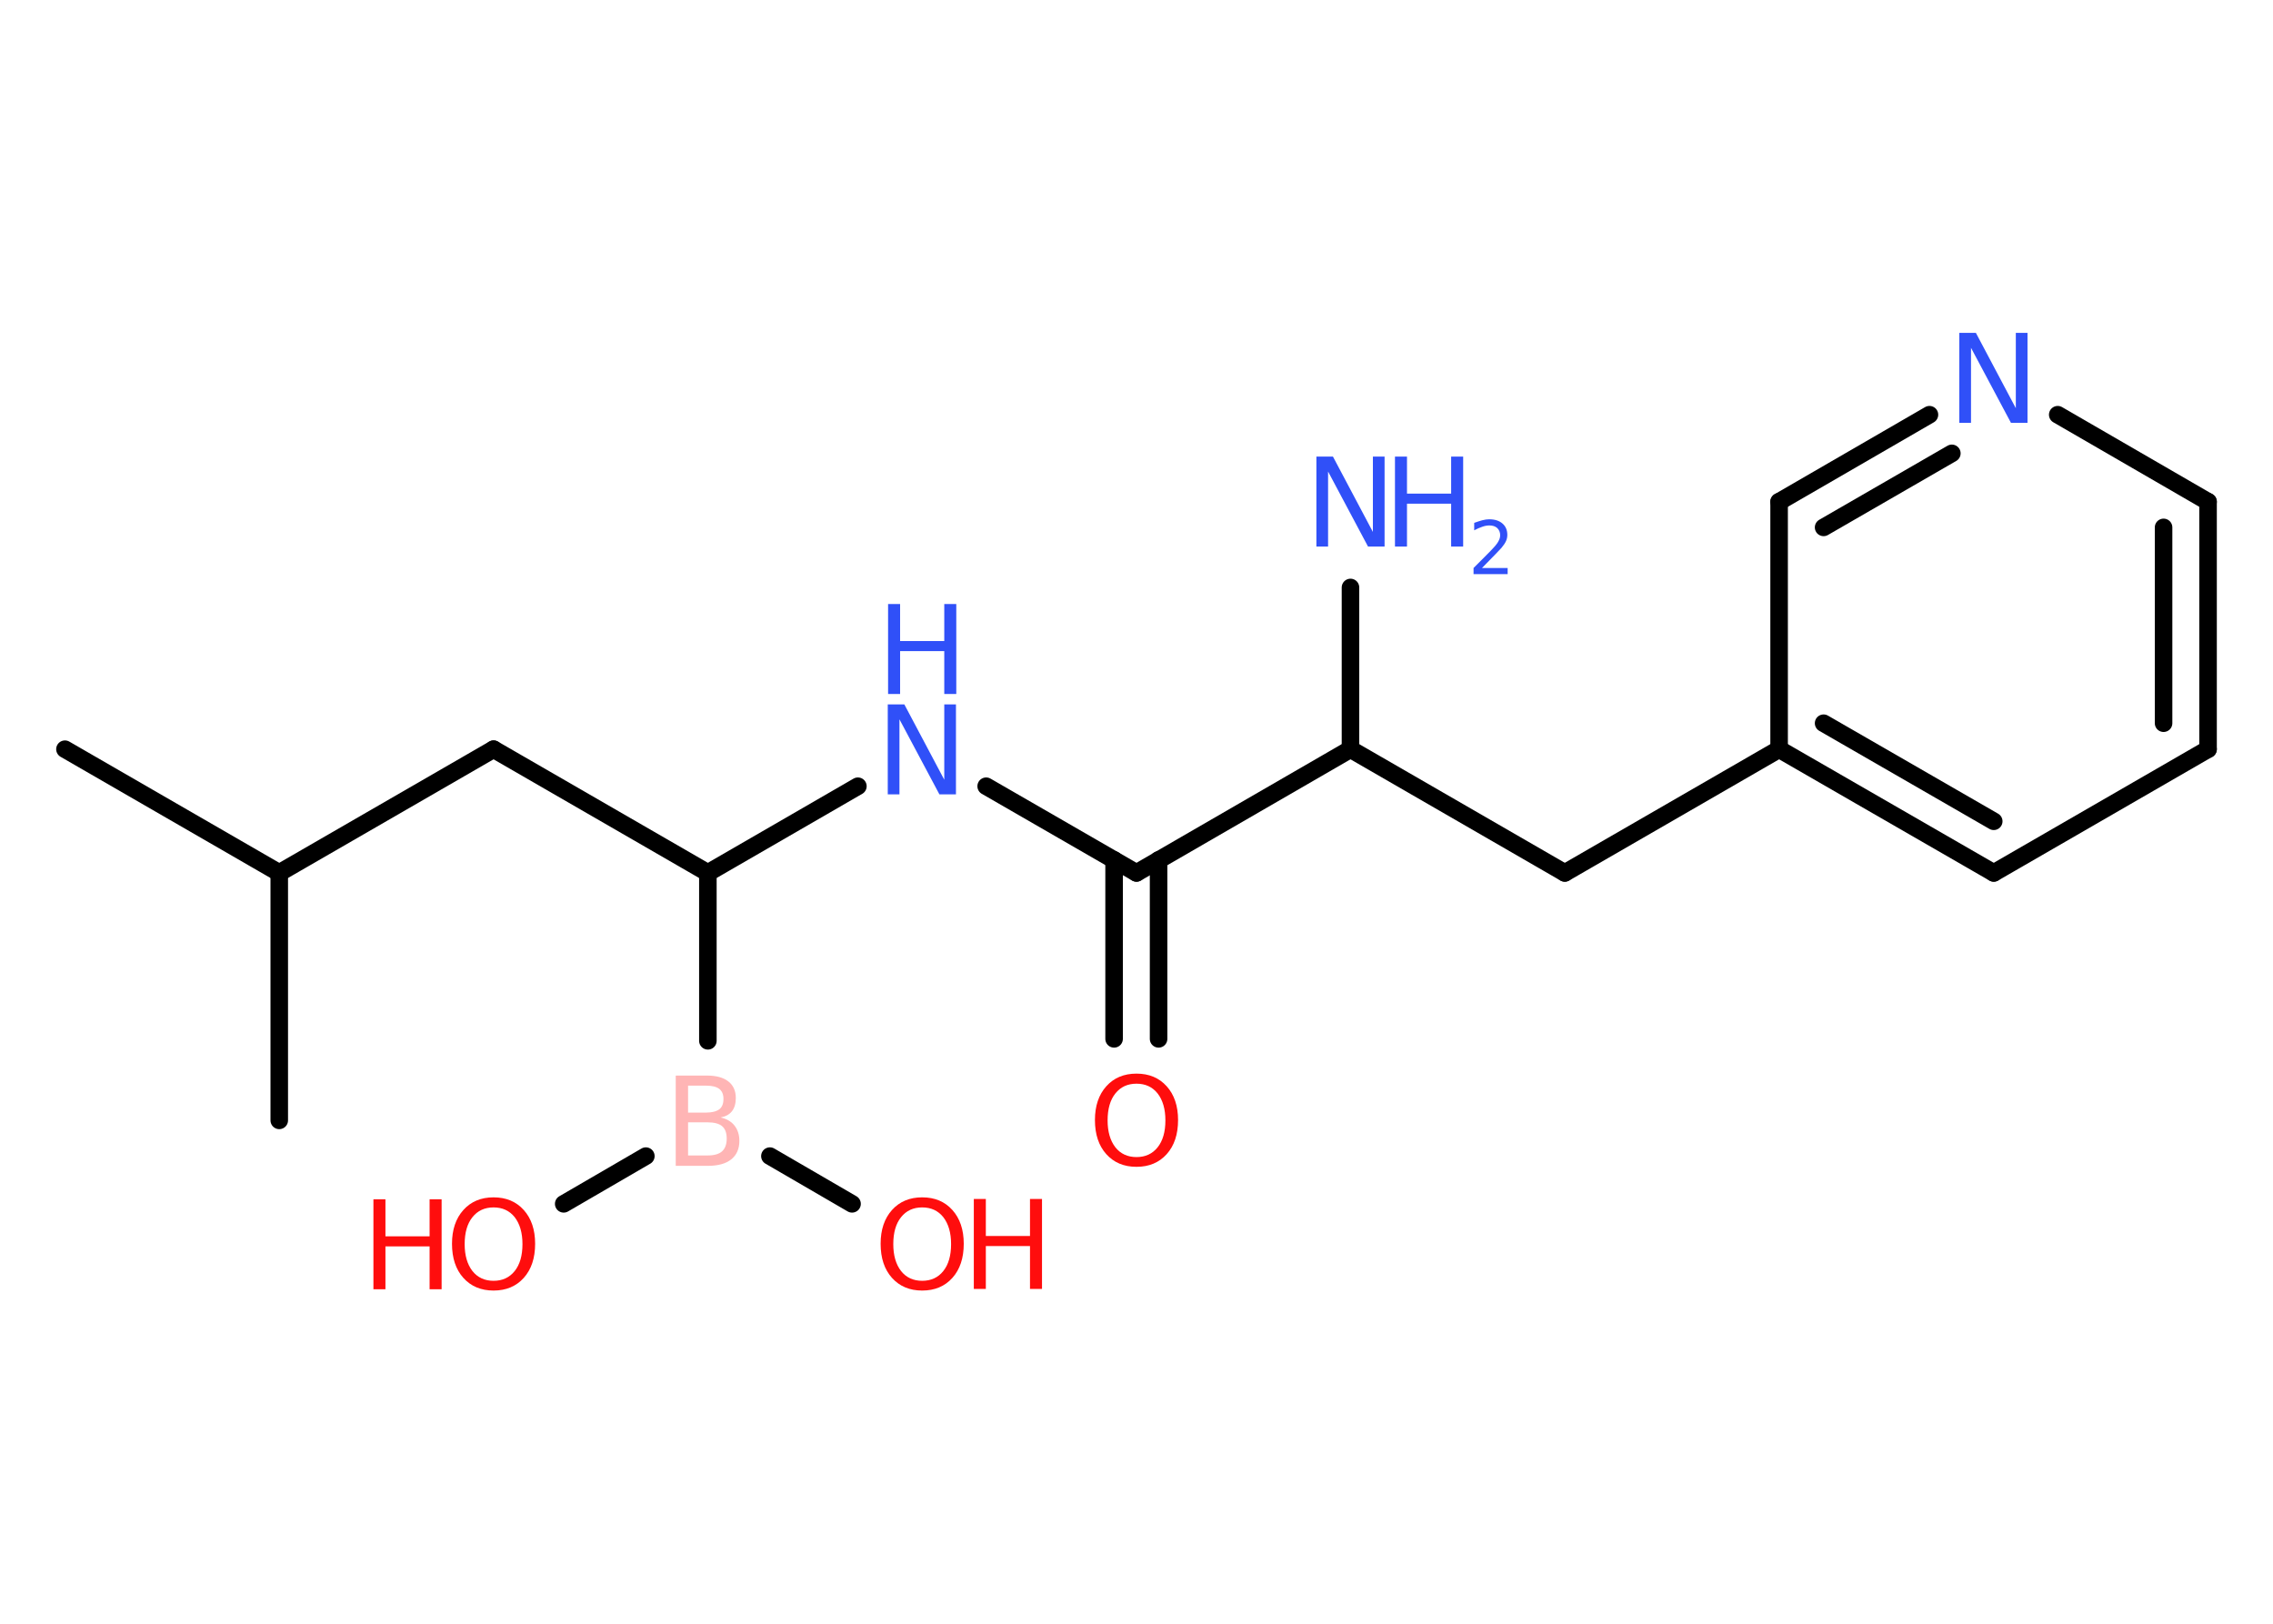 <?xml version='1.0' encoding='UTF-8'?>
<!DOCTYPE svg PUBLIC "-//W3C//DTD SVG 1.1//EN" "http://www.w3.org/Graphics/SVG/1.1/DTD/svg11.dtd">
<svg version='1.2' xmlns='http://www.w3.org/2000/svg' xmlns:xlink='http://www.w3.org/1999/xlink' width='70.0mm' height='50.0mm' viewBox='0 0 70.0 50.0'>
  <desc>Generated by the Chemistry Development Kit (http://github.com/cdk)</desc>
  <g stroke-linecap='round' stroke-linejoin='round' stroke='#000000' stroke-width='.54' fill='#3050F8'>
    <rect x='.0' y='.0' width='70.0' height='50.0' fill='#FFFFFF' stroke='none'/>
    <g id='mol1' class='mol'>
      <line id='mol1bnd1' class='bond' x1='2.0' y1='23.07' x2='8.6' y2='26.88'/>
      <line id='mol1bnd2' class='bond' x1='8.6' y1='26.88' x2='8.6' y2='34.5'/>
      <line id='mol1bnd3' class='bond' x1='8.6' y1='26.88' x2='15.2' y2='23.07'/>
      <line id='mol1bnd4' class='bond' x1='15.2' y1='23.07' x2='21.8' y2='26.88'/>
      <line id='mol1bnd5' class='bond' x1='21.8' y1='26.88' x2='26.42' y2='24.21'/>
      <line id='mol1bnd6' class='bond' x1='30.37' y1='24.21' x2='35.0' y2='26.88'/>
      <g id='mol1bnd7' class='bond'>
        <line x1='35.68' y1='26.48' x2='35.68' y2='31.99'/>
        <line x1='34.31' y1='26.48' x2='34.31' y2='31.99'/>
      </g>
      <line id='mol1bnd8' class='bond' x1='35.0' y1='26.88' x2='41.59' y2='23.07'/>
      <line id='mol1bnd9' class='bond' x1='41.59' y1='23.07' x2='41.59' y2='18.09'/>
      <line id='mol1bnd10' class='bond' x1='41.59' y1='23.07' x2='48.19' y2='26.88'/>
      <line id='mol1bnd11' class='bond' x1='48.19' y1='26.88' x2='54.79' y2='23.07'/>
      <g id='mol1bnd12' class='bond'>
        <line x1='54.79' y1='23.07' x2='61.4' y2='26.88'/>
        <line x1='56.16' y1='22.27' x2='61.4' y2='25.29'/>
      </g>
      <line id='mol1bnd13' class='bond' x1='61.4' y1='26.88' x2='68.0' y2='23.07'/>
      <g id='mol1bnd14' class='bond'>
        <line x1='68.0' y1='23.07' x2='68.0' y2='15.45'/>
        <line x1='66.63' y1='22.27' x2='66.63' y2='16.24'/>
      </g>
      <line id='mol1bnd15' class='bond' x1='68.0' y1='15.45' x2='63.37' y2='12.77'/>
      <g id='mol1bnd16' class='bond'>
        <line x1='59.42' y1='12.77' x2='54.79' y2='15.45'/>
        <line x1='60.11' y1='13.96' x2='56.16' y2='16.24'/>
      </g>
      <line id='mol1bnd17' class='bond' x1='54.79' y1='23.07' x2='54.79' y2='15.45'/>
      <line id='mol1bnd18' class='bond' x1='21.8' y1='26.88' x2='21.8' y2='32.05'/>
      <line id='mol1bnd19' class='bond' x1='19.89' y1='35.6' x2='17.36' y2='37.07'/>
      <line id='mol1bnd20' class='bond' x1='23.71' y1='35.6' x2='26.24' y2='37.07'/>
      <g id='mol1atm6' class='atom'>
        <path d='M27.35 21.69h.5l1.23 2.32v-2.32h.36v2.77h-.51l-1.23 -2.31v2.31h-.36v-2.77z' stroke='none'/>
        <path d='M27.35 18.6h.37v1.14h1.36v-1.14h.37v2.77h-.37v-1.32h-1.36v1.32h-.37v-2.77z' stroke='none'/>
      </g>
      <path id='mol1atm8' class='atom' d='M35.0 33.37q-.41 .0 -.65 .3q-.24 .3 -.24 .83q.0 .52 .24 .83q.24 .3 .65 .3q.41 .0 .65 -.3q.24 -.3 .24 -.83q.0 -.52 -.24 -.83q-.24 -.3 -.65 -.3zM35.0 33.06q.58 .0 .93 .39q.35 .39 .35 1.04q.0 .66 -.35 1.05q-.35 .39 -.93 .39q-.58 .0 -.93 -.39q-.35 -.39 -.35 -1.05q.0 -.65 .35 -1.04q.35 -.39 .93 -.39z' stroke='none' fill='#FF0D0D'/>
      <g id='mol1atm10' class='atom'>
        <path d='M40.55 14.06h.5l1.23 2.32v-2.32h.36v2.77h-.51l-1.23 -2.31v2.31h-.36v-2.77z' stroke='none'/>
        <path d='M42.96 14.06h.37v1.14h1.36v-1.14h.37v2.77h-.37v-1.32h-1.36v1.32h-.37v-2.77z' stroke='none'/>
        <path d='M45.65 17.49h.78v.19h-1.05v-.19q.13 -.13 .35 -.35q.22 -.22 .28 -.29q.11 -.12 .15 -.21q.04 -.08 .04 -.16q.0 -.13 -.09 -.22q-.09 -.08 -.24 -.08q-.11 .0 -.22 .04q-.12 .04 -.25 .11v-.23q.14 -.05 .25 -.08q.12 -.03 .21 -.03q.26 .0 .41 .13q.15 .13 .15 .35q.0 .1 -.04 .19q-.04 .09 -.14 .21q-.03 .03 -.18 .19q-.15 .15 -.42 .43z' stroke='none'/>
      </g>
      <path id='mol1atm16' class='atom' d='M60.35 10.25h.5l1.23 2.32v-2.32h.36v2.77h-.51l-1.23 -2.31v2.31h-.36v-2.77z' stroke='none'/>
      <path id='mol1atm18' class='atom' d='M21.19 34.56v1.02h.6q.31 .0 .45 -.13q.14 -.13 .14 -.39q.0 -.26 -.14 -.38q-.14 -.12 -.45 -.12h-.6zM21.19 33.43v.83h.55q.27 .0 .41 -.1q.13 -.1 .13 -.32q.0 -.21 -.13 -.31q-.13 -.1 -.41 -.1h-.55zM20.82 33.12h.95q.43 .0 .66 .18q.23 .18 .23 .51q.0 .26 -.12 .41q-.12 .15 -.35 .19q.28 .06 .43 .25q.15 .19 .15 .47q.0 .37 -.25 .57q-.25 .2 -.72 .2h-.99v-2.77z' stroke='none' fill='#FFB5B5'/>
      <g id='mol1atm19' class='atom'>
        <path d='M15.2 37.18q-.41 .0 -.65 .3q-.24 .3 -.24 .83q.0 .52 .24 .83q.24 .3 .65 .3q.41 .0 .65 -.3q.24 -.3 .24 -.83q.0 -.52 -.24 -.83q-.24 -.3 -.65 -.3zM15.2 36.87q.58 .0 .93 .39q.35 .39 .35 1.04q.0 .66 -.35 1.05q-.35 .39 -.93 .39q-.58 .0 -.93 -.39q-.35 -.39 -.35 -1.05q.0 -.65 .35 -1.04q.35 -.39 .93 -.39z' stroke='none' fill='#FF0D0D'/>
        <path d='M11.5 36.93h.37v1.14h1.36v-1.14h.37v2.77h-.37v-1.32h-1.36v1.32h-.37v-2.77z' stroke='none' fill='#FF0D0D'/>
      </g>
      <g id='mol1atm20' class='atom'>
        <path d='M28.4 37.18q-.41 .0 -.65 .3q-.24 .3 -.24 .83q.0 .52 .24 .83q.24 .3 .65 .3q.41 .0 .65 -.3q.24 -.3 .24 -.83q.0 -.52 -.24 -.83q-.24 -.3 -.65 -.3zM28.4 36.87q.58 .0 .93 .39q.35 .39 .35 1.04q.0 .66 -.35 1.05q-.35 .39 -.93 .39q-.58 .0 -.93 -.39q-.35 -.39 -.35 -1.05q.0 -.65 .35 -1.04q.35 -.39 .93 -.39z' stroke='none' fill='#FF0D0D'/>
        <path d='M29.99 36.92h.37v1.14h1.36v-1.14h.37v2.77h-.37v-1.32h-1.36v1.32h-.37v-2.77z' stroke='none' fill='#FF0D0D'/>
      </g>
    </g>
  </g>
</svg>
